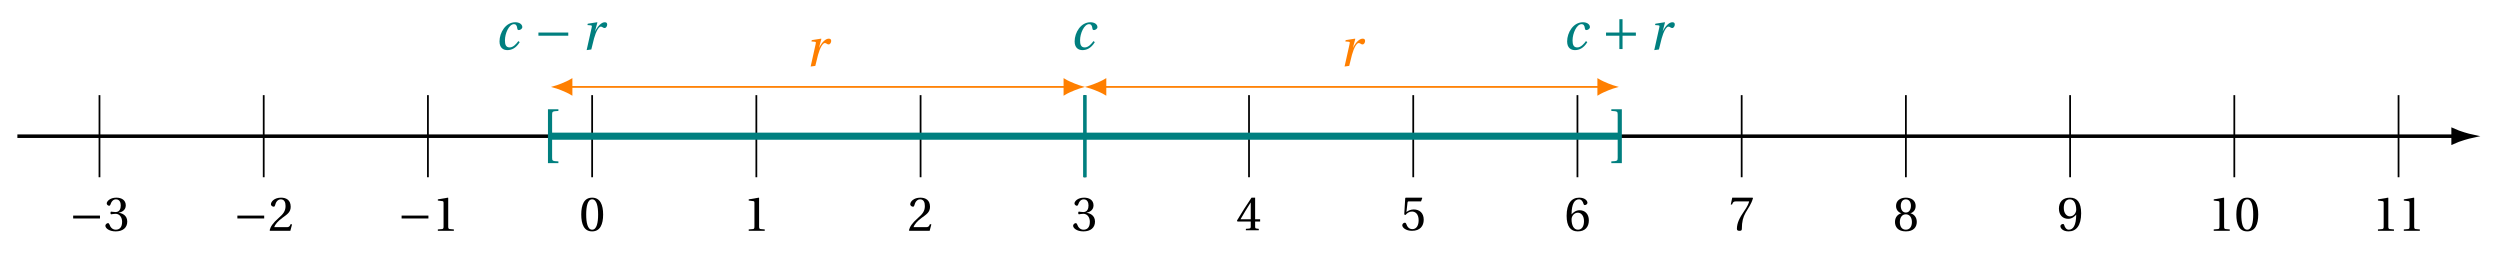 <svg xmlns="http://www.w3.org/2000/svg" xmlns:xlink="http://www.w3.org/1999/xlink" width="553.554pt" height="56.243pt" viewBox="0 0 553.554 56.243"><defs><path id="a" d="M.922-2.734h5.938V-3.375H.922Zm0 0"/><path id="b" d="M.281-1.109c0 .469.75 1.234 2.281 1.234C4.125.125 5.125-.672 5.125-2.047c0-1.453-1.25-1.875-1.844-1.938v-.047c.578-.078 1.516-.516 1.516-1.594 0-1.188-.938-1.719-2.094-1.719-1.422 0-2.125.828-2.125 1.281 0 .328.375.516.531.516.125 0 .219-.078.266-.219.234-.734.641-1.203 1.25-1.203.844 0 1.062.75 1.062 1.359 0 .641-.219 1.453-1.141 1.453-.516 0-.828-.094-.953-.094-.141 0-.188.094-.188.297 0 .188.047.297.188.297.125 0 .438-.109.953-.109.922 0 1.438.828 1.438 1.781C3.984-.703 3.344-.25 2.578-.25c-.719 0-1.188-.531-1.391-1.141-.078-.203-.172-.312-.328-.312-.188 0-.578.203-.578.594m0 0"/><path id="c" d="M.281-.109.406 0H4.875l.375-1.422-.312-.062c-.219.594-.438.672-.875.672H1.297c.172-.562.812-1.344 1.812-2.062 1.047-.766 1.844-1.234 1.844-2.453 0-1.5-1-2.016-2.141-2.016-1.484 0-2.234.891-2.234 1.453 0 .375.406.547.594.547.203 0 .266-.125.312-.297.172-.734.594-1.328 1.266-1.328.828 0 1.062.688 1.062 1.484 0 1.156-.578 1.812-1.531 2.641C.953-1.672.5-.938.281-.109m0 0"/><path id="d" d="M1.172 0h3.547v-.312L3.812-.391C3.594-.406 3.469-.5 3.469-.922v-6.375l-.062-.047-2.234.375v.266l1.016.125c.188.016.25.109.25.422v5.234c0 .422-.109.516-.359.531l-.906.078Zm0 0"/><path id="e" d="M.453-3.609c0 2.156.625 3.734 2.406 3.734s2.438-1.578 2.438-3.734-.656-3.734-2.438-3.734S.453-5.766.453-3.609m1.094 0c0-1.766.297-3.359 1.312-3.359 1.031 0 1.328 1.594 1.328 3.359S3.891-.25 2.859-.25c-1.016 0-1.312-1.594-1.312-3.359m0 0"/><path id="f" d="m.203-2.156.094.219H3.25v1.109c0 .375-.125.422-.391.453l-.688.062V0h2.859v-.312L4.547-.375c-.25-.031-.328-.078-.328-.453V-1.938h1.109v-.5H4.219v-4.781h-.797c-1 1.484-2.219 3.359-3.219 5.062m.781-.281C1.641-3.609 2.422-4.859 3.25-6.172v3.734Zm0 0"/><path id="g" d="M.438-1.109c0 .5.766 1.234 2.156 1.234C4.375.125 5.188-.953 5.188-2.328c0-1.516-.938-2.281-2.234-2.281-.594 0-1.25.266-1.594.578l.234-2.047c.047-.281.109-.312.312-.312h2.688l.266-.734-.047-.094H1.203l-.109.094L.875-3.5l.266.125c.453-.516.891-.766 1.469-.766.688 0 1.453.5 1.453 1.938C4.062-1.094 3.609-.25 2.672-.25c-.766 0-1.141-.547-1.359-1.172-.062-.156-.156-.25-.312-.25-.219 0-.562.219-.562.562m0 0"/><path id="h" d="M.469-3.328C.469-1 1.328.125 2.938.125c1.609 0 2.453-.969 2.453-2.438 0-1.453-.891-2.25-2.062-2.25-.844 0-1.484.578-1.766.922.016-2.375.672-3.328 1.641-3.328.5 0 .859.406 1.016 1.031.031.125.109.234.281.234.234 0 .578-.203.578-.5 0-.438-.531-1.141-1.828-1.141-1.719 0-2.781 1.312-2.781 4.016m1.094.781c0-.656.5-1.469 1.406-1.469.672 0 1.344.625 1.344 1.859C4.312-1.016 3.875-.25 2.969-.25c-.938 0-1.406-1-1.406-2.297m0 0"/><path id="i" d="M.453-5.703h.281l.109-.234c.141-.297.281-.453.766-.453h2.922C4.422-6 4.219-5.375 3.344-4.125 2.422-2.797 1.812-1.594 1.812-.312c0 .359.25.438.578.438.297 0 .516-.062.516-.406 0-1.656.297-2.656.812-3.578.703-1.219 1.266-1.891 1.656-3.25l-.094-.109h-4.5Zm0 0"/><path id="j" d="M.453-1.969C.453-.875 1.109.125 2.859.125s2.422-1 2.422-2.094c0-1.109-.688-1.75-1.422-1.922.656-.172 1.172-.734 1.172-1.625 0-1.172-.922-1.828-2.172-1.828C1.625-7.344.688-6.688.688-5.516c0 .891.547 1.453 1.203 1.625-.734.172-1.438.812-1.438 1.922m1.078.031c0-.984.469-1.719 1.328-1.719.859 0 1.344.734 1.344 1.719 0 .953-.438 1.688-1.344 1.688S1.531-.984 1.531-1.938m.203-3.594c0-.828.391-1.438 1.125-1.438.734 0 1.125.609 1.125 1.438 0 .734-.344 1.484-1.125 1.484s-1.125-.75-1.125-1.484m0 0"/><path id="k" d="M.391-4.906c0 1.453.891 2.25 2.062 2.25.844 0 1.484-.578 1.766-.938C4.203-1.203 3.547-.25 2.578-.25c-.5 0-.859-.422-1.016-1.031-.031-.141-.109-.234-.281-.234-.234 0-.562.188-.562.484 0 .438.516 1.156 1.828 1.156C4.25.125 5.312-1.203 5.312-3.891c0-2.328-.844-3.453-2.469-3.453-1.609 0-2.453.969-2.453 2.438m1.078-.172c0-1.125.438-1.891 1.344-1.891.953 0 1.406 1 1.406 2.297 0 .656-.5 1.469-1.406 1.469-.672 0-1.344-.625-1.344-1.875m0 0"/><path id="n" d="M1.016-1.781C1.016-.312 1.906.141 2.75.141c.891 0 1.906-.391 2.734-1.766l-.297-.234c-.406.562-1.109 1.406-1.922 1.406-.875 0-1.047-.703-1.047-1.562 0-1.562.906-3.594 2-3.594.375 0 .656.234.734.953.016.219.125.359.344.359.281 0 .766-.266.766-.656 0-.625-.656-1.078-1.547-1.078-2.141 0-3.5 2.281-3.5 4.25m0 0"/><path id="o" d="M1.016-3.047H7.625V-3.75H1.016Zm0 0"/><path id="p" d="M1.281.141 2.312 0c.203-.781.422-1.75.609-2.453.438-1.578 1.047-2.609 1.5-2.609.375 0 .453.312.844.312.312 0 .562-.406.562-.766 0-.297-.125-.516-.531-.516-.688 0-1.516.75-2.172 2.062l.531-2-.062-.062-2.062.328-.078.297.75.062c.172.016.234.078.234.219 0 .094-.016.203-.062.359Zm0 0"/><path id="q" d="M1.016-3.047h2.953v2.953h.703v-2.953H7.625V-3.75H4.672v-2.953h-.703V-3.75H1.016Zm0 0"/><path id="r" d="M1.391 2.406h2.312v-.391c-1.312-.062-1.391-.125-1.391-.797v-9.562c0-.688.078-.75 1.391-.812v-.375h-2.312Zm0 0"/><path id="s" d="M2.781 2.406v-11.938H.453v.375c1.328.062 1.406.125 1.406.812v9.562c0 .672-.078.734-1.406.797v.391Zm0 0"/><clipPath id="l"><path d="M3.457 29H544v2H3.457Zm0 0"/></clipPath><clipPath id="m"><path d="M532 17h17.656v26H532Zm0 0"/></clipPath></defs><path fill="none" stroke="#000" stroke-miterlimit="10" stroke-width=".393" d="M22.027 21.066v18.18"/><use xlink:href="#a" x="15.278" y="51.11"/><use xlink:href="#b" x="23.053" y="51.11"/><path fill="none" stroke="#000" stroke-miterlimit="10" stroke-width=".393" d="M58.391 21.066v18.18"/><use xlink:href="#a" x="51.639" y="51.11"/><use xlink:href="#c" x="59.414" y="51.11"/><path fill="none" stroke="#000" stroke-miterlimit="10" stroke-width=".393" d="M94.75 21.066v18.18"/><use xlink:href="#a" x="88" y="51.11"/><use xlink:href="#d" x="95.775" y="51.11"/><path fill="none" stroke="#000" stroke-miterlimit="10" stroke-width=".393" d="M131.113 21.066v18.18"/><use xlink:href="#e" x="128.249" y="51.11"/><path fill="none" stroke="#000" stroke-miterlimit="10" stroke-width=".393" d="M167.473 21.066v18.18"/><use xlink:href="#d" x="164.61" y="51.11"/><path fill="none" stroke="#000" stroke-miterlimit="10" stroke-width=".393" d="M203.836 21.066v18.18"/><use xlink:href="#c" x="200.971" y="51.11"/><path fill="none" stroke="#000" stroke-miterlimit="10" stroke-width=".393" d="M240.195 21.066v18.18"/><use xlink:href="#b" x="237.332" y="51.11"/><path fill="none" stroke="#000" stroke-miterlimit="10" stroke-width=".393" d="M276.559 21.066v18.18"/><use xlink:href="#f" x="273.693" y="50.984"/><path fill="none" stroke="#000" stroke-miterlimit="10" stroke-width=".393" d="M312.922 21.066v18.18"/><use xlink:href="#g" x="310.054" y="50.984"/><path fill="none" stroke="#000" stroke-miterlimit="10" stroke-width=".393" d="M349.281 21.066v18.18"/><use xlink:href="#h" x="346.415" y="51.11"/><path fill="none" stroke="#000" stroke-miterlimit="10" stroke-width=".393" d="M385.644 21.066v18.18"/><use xlink:href="#i" x="382.776" y="50.984"/><path fill="none" stroke="#000" stroke-miterlimit="10" stroke-width=".393" d="M422.004 21.066v18.18"/><use xlink:href="#j" x="419.137" y="51.11"/><path fill="none" stroke="#000" stroke-miterlimit="10" stroke-width=".393" d="M458.367 21.066v18.18"/><use xlink:href="#k" x="455.499" y="51.11"/><path fill="none" stroke="#000" stroke-miterlimit="10" stroke-width=".393" d="M494.726 21.066v18.18"/><use xlink:href="#d" x="488.996" y="51.11"/><use xlink:href="#e" x="494.723" y="51.11"/><path fill="none" stroke="#000" stroke-miterlimit="10" stroke-width=".393" d="M531.09 21.066v18.18"/><use xlink:href="#d" x="525.356" y="51.11"/><use xlink:href="#d" x="531.084" y="51.11"/><g clip-path="url(#l)"><path fill="none" stroke="#000" stroke-miterlimit="10" stroke-width=".786" d="M3.848 30.156h539.328"/></g><path d="M547.285 30.156c-.504-.105-2.723-.699-4.109-1.348V31.5c1.387-.645 3.605-1.238 4.109-1.344m0 0"/><g clip-path="url(#m)"><path fill="none" stroke="#000" stroke-miterlimit="10" stroke-width=".786" d="M547.285 30.156c-.504-.105-2.723-.699-4.109-1.348V31.5c1.387-.645 3.605-1.238 4.109-1.344Zm0 0"/></g><use xlink:href="#n" x="236.932" y="10.956" fill="#007F7F"/><use xlink:href="#n" x="109.587" y="10.956" fill="#007F7F"/><use xlink:href="#o" x="118.201" y="10.956" fill="#007F7F"/><use xlink:href="#p" x="128.616" y="10.956" fill="#007F7F"/><use xlink:href="#n" x="345.981" y="10.956" fill="#007F7F"/><use xlink:href="#q" x="354.594" y="10.956" fill="#007F7F"/><use xlink:href="#p" x="365.009" y="10.956" fill="#007F7F"/><path fill="none" stroke="#007F7F" stroke-miterlimit="10" stroke-width="1.573" d="M122.02 30.156H358.418"/><path fill="none" stroke="#007F7F" stroke-miterlimit="10" stroke-width=".786" d="M240.219 39.246V21.066"/><path fill="none" stroke="#FF7F00" stroke-miterlimit="10" stroke-width=".393" d="M235.695 19.246h-109.152"/><path fill="#FF7F00" stroke="#FF7F00" stroke-miterlimit="10" stroke-width=".393" d="M239.484 19.246c-.465-.125-2.512-.832-3.789-1.605v3.211c1.277-.773 3.324-1.48 3.789-1.605Zm-116.73 0c.465.125 2.512.832 3.789 1.605v-3.211c-1.277.773-3.324 1.48-3.789 1.605Zm0 0"/><path fill="none" stroke="#FF7F00" stroke-miterlimit="10" stroke-width=".393" d="M353.894 19.246H244.762"/><path fill="#FF7F00" stroke="#FF7F00" stroke-miterlimit="10" stroke-width=".393" d="M357.684 19.246c-.469-.125-2.512-.832-3.789-1.605v3.211c1.277-.773 3.32-1.48 3.789-1.605Zm-116.711 0c.465.125 2.512.832 3.789 1.602v-3.207c-1.277.77-3.324 1.48-3.789 1.605Zm0 0"/><use xlink:href="#p" x="178.215" y="14.59" fill="#FF7F00"/><use xlink:href="#p" x="296.434" y="14.59" fill="#FF7F00"/><use xlink:href="#r" x="119.938" y="33.721" fill="#007F7F"/><use xlink:href="#s" x="356.33" y="33.721" fill="#007F7F"/></svg>